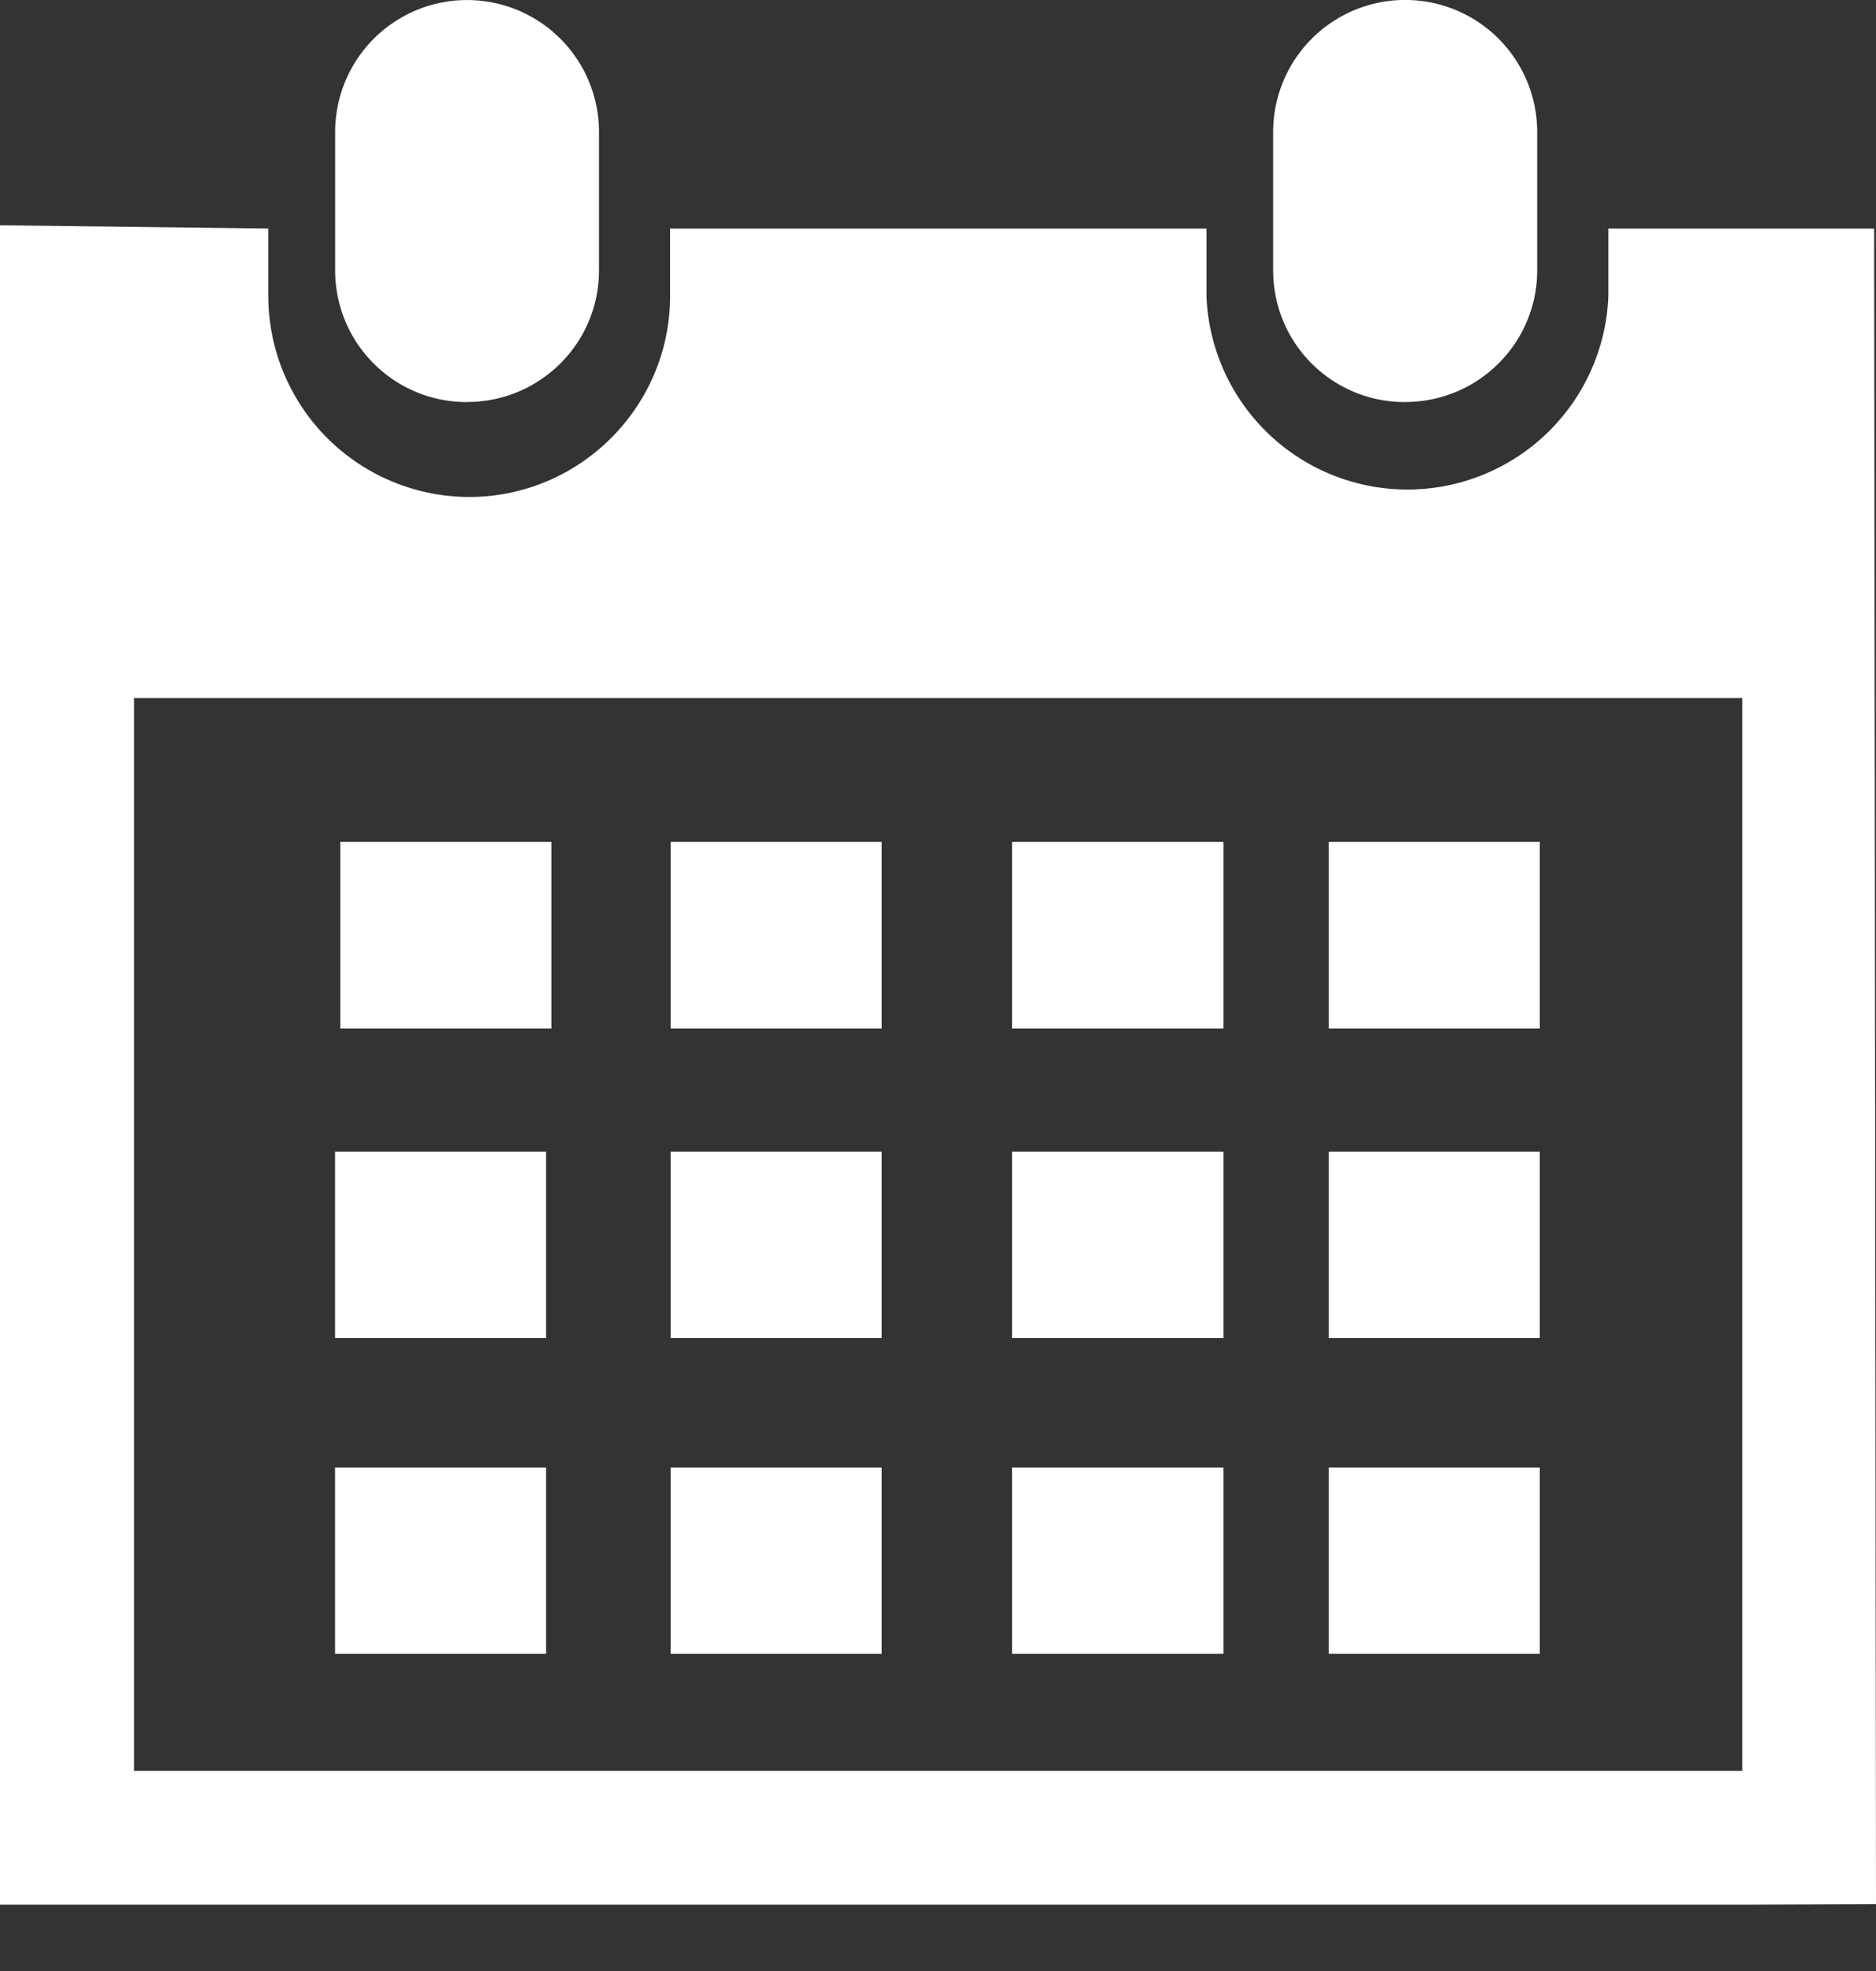 <svg width="20" height="21" fill="none" xmlns="http://www.w3.org/2000/svg"><rect width="100%" height="100%" fill="#333333" stroke="none"/><path d="M14.98 4.283c.777 0 1.408-.626 1.408-1.404V1.407a1.407 1.407 0 1 0-2.815 0V2.88c0 .778.628 1.404 1.406 1.404z" fill="#fff"/><path d="M19.98 2.435h-2.833v.717a2.144 2.144 0 0 1-4.285 0v-.717H7.144v.717c0 1.18-.96 2.143-2.143 2.143A2.145 2.145 0 0 1 2.86 3.151v-.716L0 2.4v17.893h18.574L20 20.288l-.02-17.853zm-1.406 16.432H1.429V7.437h17.145v11.43z" fill="#fff"/><path d="M4.978 4.283c.779 0 1.408-.626 1.408-1.404V1.407a1.405 1.405 0 1 0-2.813 0V2.88c0 .778.629 1.404 1.405 1.404zM9.4 8.97H7.15v1.988H9.4V8.97zm-3.522 0h-2.25v1.988h2.25V8.97zm7.165 0H10.79v1.988h2.253V8.97zm3.373 0h-2.25v1.988h2.25V8.97zM9.4 12.27H7.15v1.986H9.4V12.27zm3.643 0H10.79v1.986h2.253V12.27zm3.373 0h-2.25v1.986h2.25V12.27zM9.4 15.636H7.15v1.985H9.4v-1.985zM5.822 12.27h-2.25v1.986h2.25V12.27zm0 3.366h-2.25v1.985h2.25v-1.985zm7.221 0H10.79v1.985h2.253v-1.985zm3.373 0h-2.25v1.985h2.25v-1.985z" fill="#fff"/></svg>